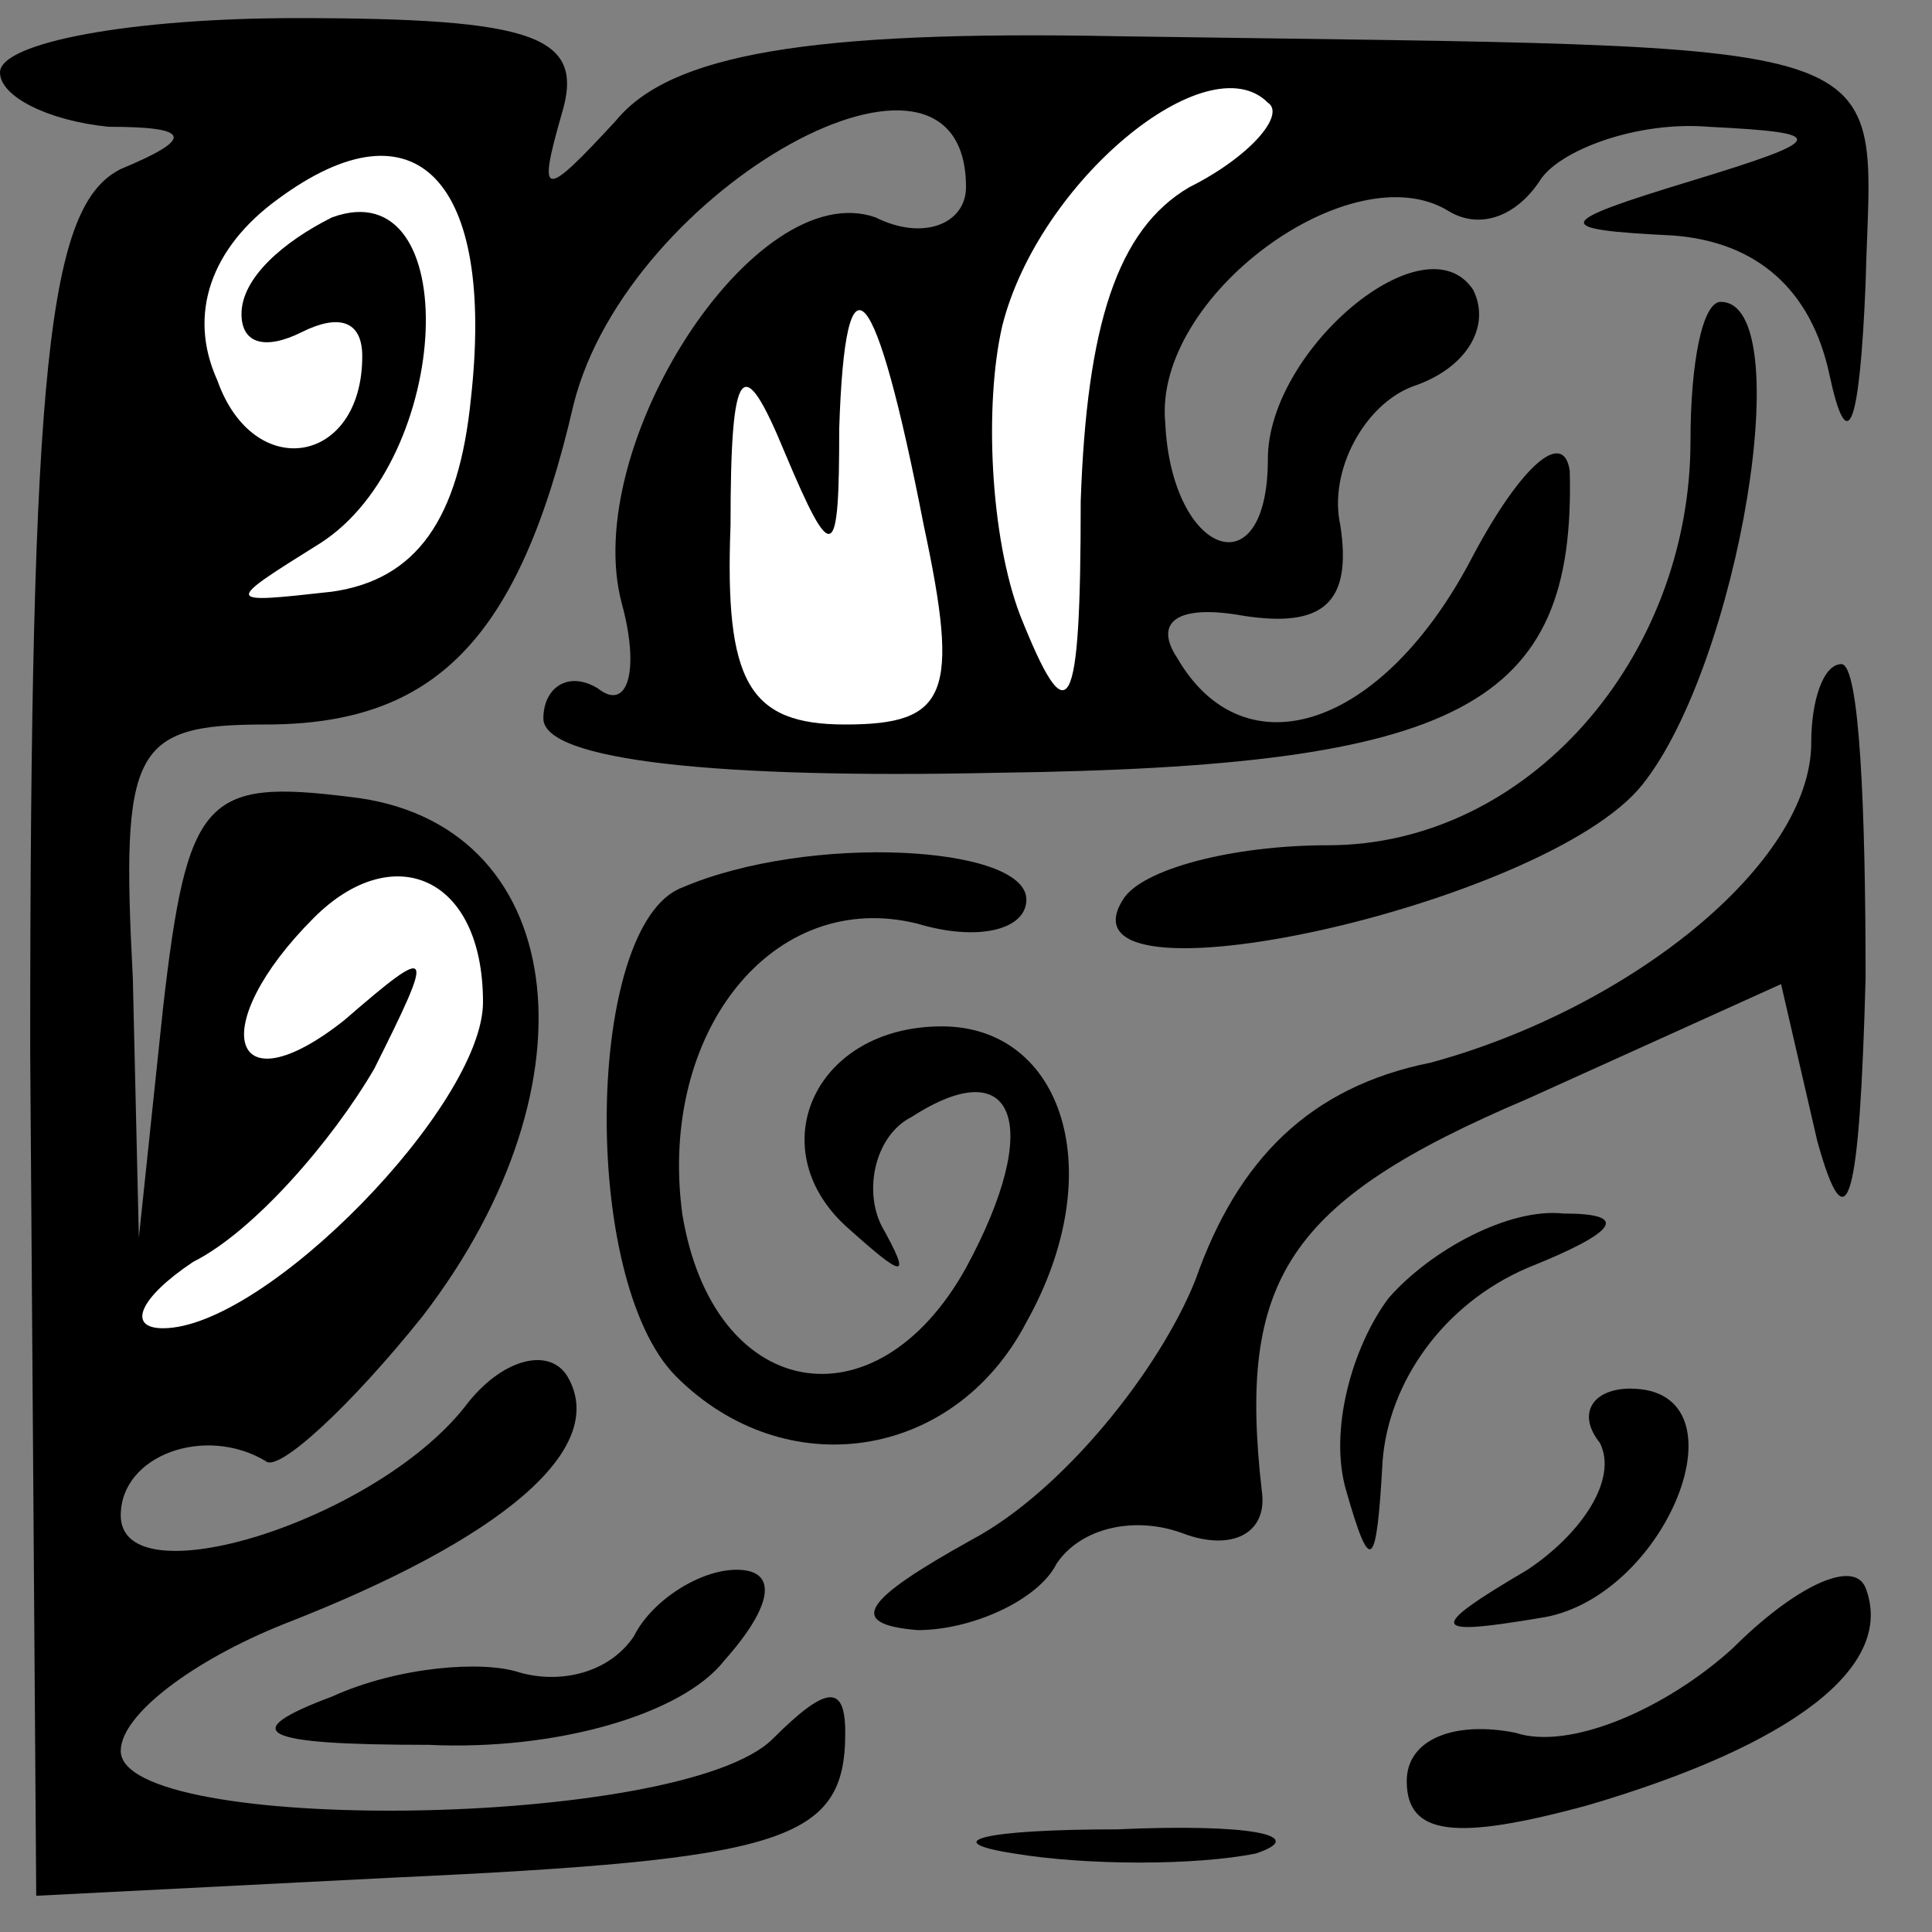 <?xml version="1.0" standalone="no"?>
<!DOCTYPE svg PUBLIC "-//W3C//DTD SVG 20010904//EN"
 "http://www.w3.org/TR/2001/REC-SVG-20010904/DTD/svg10.dtd">
<svg version="1.0" xmlns="http://www.w3.org/2000/svg"
 width="32pt" height="32pt" viewBox="0 0 32 32"
 preserveAspectRatio="xMidYMid meet">
<rect x="0" y="0" width="32" height="32" fill="#808080" stroke="none"/>
<g transform="translate(0,32) scale(0.1,-0.1)"
fill="#000000" stroke="none">
<path fill="#000000" stroke="none" d="M0 308 c0 -4 8 -8 18 -9 14 0 14 -2 2
-7 -12 -6 -15 -32 -15 -146 l1 -140 59 3 c65 3 75 6 75 24 0 8 -3 8 -12 -1
-15 -15 -108 -16 -108 -2 0 6 12 15 27 21 36 14 54 29 47 41 -3 5 -11 3 -17
-5 -15 -19 -57 -32 -57 -18 0 10 14 15 24 9 2 -2 14 9 26 24 30 39 24 82 -12
86 -24 3 -27 0 -31 -35 l-4 -38 -1 43 c-2 38 0 42 22 42 28 0 42 14 51 53 9
36 65 67 65 36 0 -6 -7 -9 -15 -5 -20 7 -49 -38 -42 -64 3 -11 1 -18 -4 -14
-5 3 -9 0 -9 -5 0 -7 29 -10 75 -9 77 1 96 11 95 50 -1 7 -8 1 -16 -14 -15
-29 -38 -36 -49 -17 -4 6 0 9 11 7 13 -2 18 2 16 15 -2 9 4 20 12 23 9 3 13
10 10 16 -8 12 -34 -10 -34 -28 0 -22 -16 -16 -17 6 -2 21 31 45 47 35 5 -3
11 -1 15 5 3 5 16 10 28 9 20 -1 20 -2 -3 -9 -23 -7 -23 -8 -3 -9 14 -1 23 -9
26 -23 3 -14 5 -9 6 15 1 42 10 39 -124 41 -51 1 -74 -3 -83 -14 -12 -13 -13
-13 -9 1 4 13 -4 16 -44 16 -27 0 -49 -4 -49 -9z"/>
<path fill="#ffffff" stroke="none" d="M197 289 c-12 -7 -17 -23 -18 -52 0
-36 -2 -39 -10 -19 -5 13 -6 35 -3 48 6 24 34 47 44 37 3 -2 -3 -9 -13 -14z"/>
<path fill="#ffffff" stroke="none" d="M78 254 c-2 -20 -9 -30 -23 -32 -18 -2
-18 -2 -2 8 22 14 24 62 2 54 -8 -4 -15 -10 -15 -16 0 -5 4 -6 10 -3 6 3 10 2
10 -4 0 -18 -18 -21 -24 -4 -5 11 -1 22 10 30 23 17 36 3 32 -33z"/>
<path fill="#ffffff" stroke="none" d="M153 233 c6 -28 4 -33 -13 -33 -16 0
-20 7 -19 33 0 27 2 29 9 12 8 -19 9 -18 9 4 1 31 6 25 14 -16z"/>
<path fill="#ffffff" stroke="none" d="M80 154 c0 -17 -36 -54 -53 -54 -6 0
-4 5 5 11 10 5 23 20 30 32 10 20 10 21 -5 8 -19 -15 -23 -1 -5 17 13 13 28 7
28 -14z"/>
<path fill="#000000" stroke="none" d="M280 247 c0 -36 -27 -67 -60 -67 -16 0
-31 -4 -34 -9 -12 -19 70 -1 86 19 16 20 26 80 13 80 -3 0 -5 -10 -5 -23z"/>
<path fill="#000000" stroke="none" d="M300 197 c0 -20 -30 -44 -63 -53 -20
-4 -32 -16 -39 -36 -6 -15 -22 -35 -37 -43 -18 -10 -21 -14 -9 -15 9 0 20 5
23 11 4 6 13 8 21 5 8 -3 14 0 13 7 -4 35 4 48 44 65 l42 19 6 -26 c5 -18 7
-10 8 27 0 28 -1 52 -4 52 -3 0 -5 -6 -5 -13z"/>
<path fill="#000000" stroke="none" d="M113 173 c-16 -6 -17 -65 -1 -81 18
-18 46 -14 58 9 14 25 6 49 -14 49 -21 0 -30 -20 -16 -33 10 -9 11 -9 6 0 -3
6 -1 15 5 18 17 11 22 -1 9 -25 -15 -27 -42 -22 -47 9 -4 30 15 54 39 48 10
-3 18 -1 18 4 0 9 -36 11 -57 2z"/>
<path fill="#000000" stroke="none" d="M230 105 c-6 -8 -10 -22 -7 -32 4 -14
5 -13 6 5 1 13 10 26 24 32 15 6 17 9 6 9 -9 1 -22 -6 -29 -14z"/>
<path fill="#000000" stroke="none" d="M265 81 c3 -6 -3 -15 -12 -21 -17 -10
-16 -11 2 -8 21 3 35 38 15 38 -6 0 -9 -4 -5 -9z"/>
<path fill="#000000" stroke="none" d="M287 47 c-11 -10 -27 -17 -36 -14 -10
2 -18 -1 -18 -8 0 -9 8 -10 30 -4 34 10 51 23 46 36 -2 5 -12 0 -22 -10z"/>
<path fill="#000000" stroke="none" d="M105 49 c-4 -6 -12 -8 -19 -6 -6 2 -20
1 -31 -4 -16 -6 -12 -8 16 -8 21 -1 42 5 49 14 8 9 9 15 2 15 -6 0 -14 -5 -17
-11z"/>
<path fill="#000000" stroke="none" d="M168 13 c12 -2 30 -2 40 0 9 3 -1 5
-23 4 -22 0 -30 -2 -17 -4z"/>
</g>
</svg>
